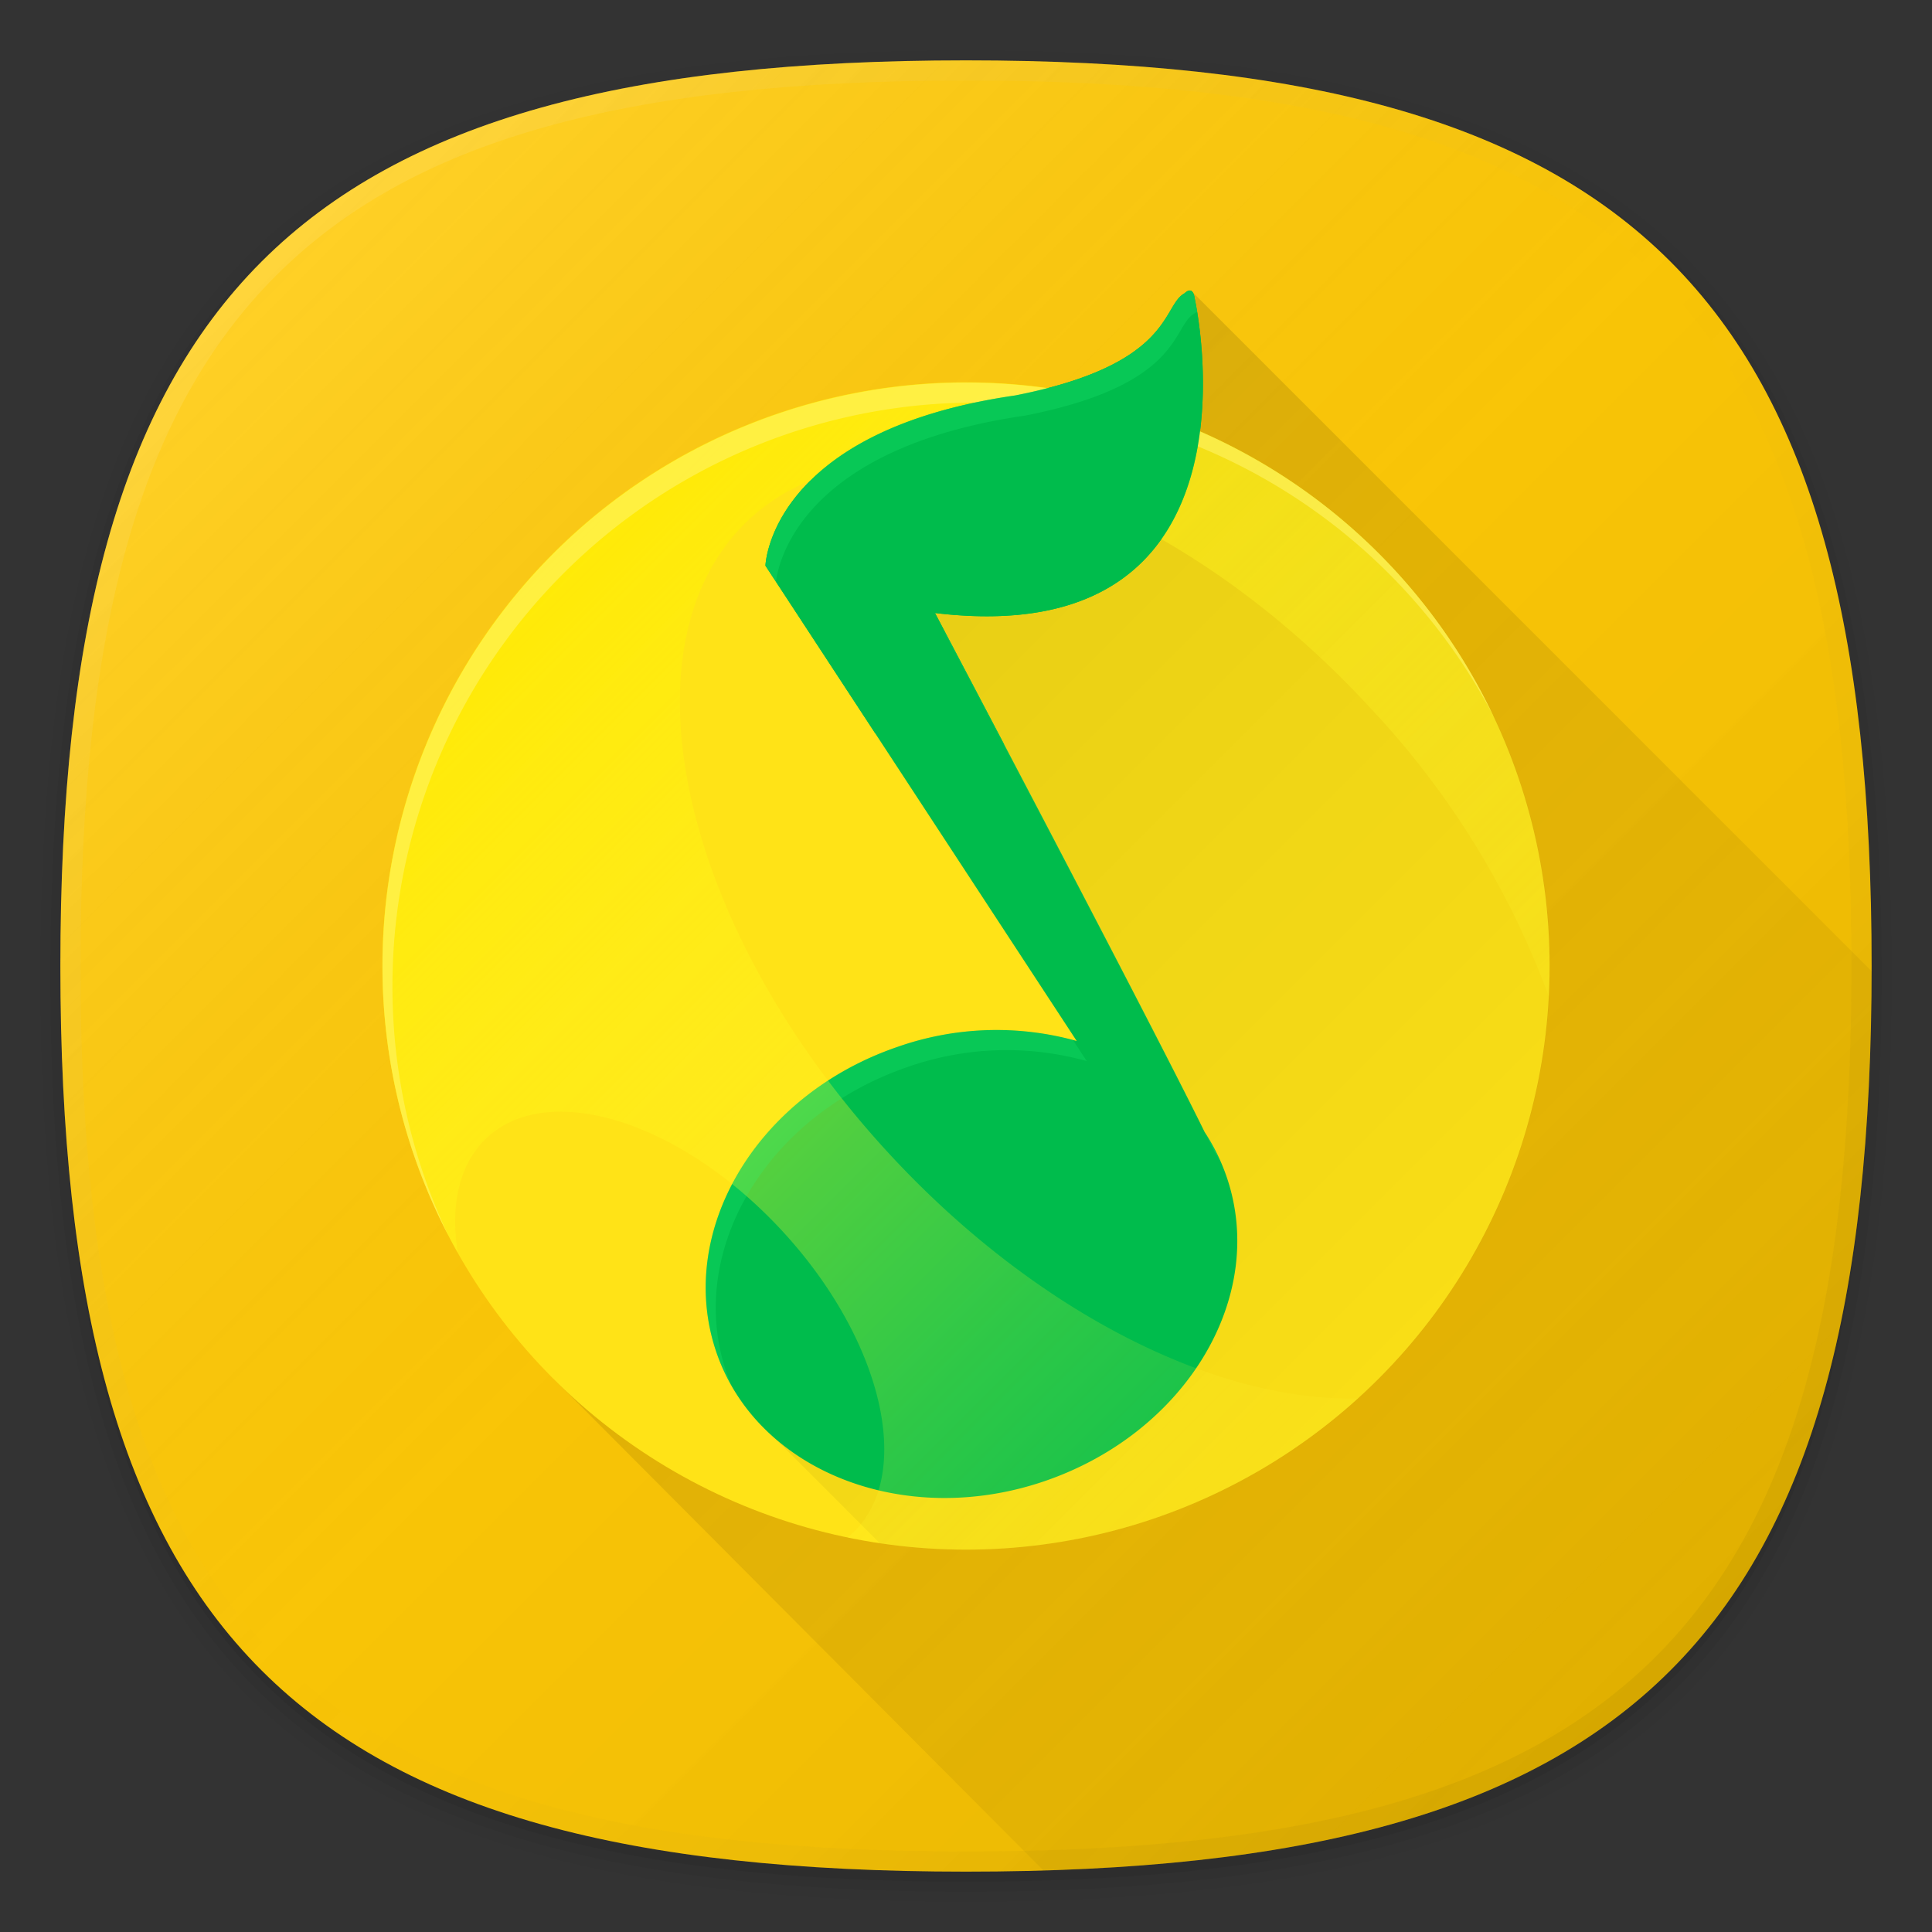 <svg xmlns="http://www.w3.org/2000/svg" xmlns:xlink="http://www.w3.org/1999/xlink" width="192" height="192" viewBox="0 0 192 192"><rect x="0" y="0" width="192" height="192" fill="#333333" stroke="none"/><defs><style>.cls-1{fill:none;}.cls-2{opacity:0.01;}.cls-11,.cls-2,.cls-3,.cls-4,.cls-5{isolation:isolate;}.cls-3{opacity:0.02;}.cls-4{opacity:0.04;}.cls-5{opacity:0.06;}.cls-6{fill:#ffc800;}.cls-7{fill:url(#未命名的渐变_31);}.cls-8{fill:url(#未命名的渐变_61);}.cls-9{fill:url(#未命名的渐变_3);}.cls-10{fill:#ffe317;}.cls-11{opacity:0.6;fill:url(#未命名的渐变_4);}.cls-12{fill:#00bc4c;}.cls-13{opacity:0.8;fill:url(#未命名的渐变_58);}.cls-14{fill:#fff466;opacity:0.6;}.cls-15{opacity:0.2;}.cls-16{fill:#28f97c;}</style><linearGradient id="未命名的渐变_31" x1="166.004" y1="6.002" x2="25.998" y2="-134.004" gradientTransform="translate(0 160)" gradientUnits="userSpaceOnUse"><stop offset="0" stop-opacity="0.1"/><stop offset="0.5" stop-color="gray" stop-opacity="0.05"/><stop offset="1" stop-color="#fff" stop-opacity="0.15"/></linearGradient><linearGradient id="未命名的渐变_61" x1="167.829" y1="4.178" x2="75.493" y2="-88.148" gradientTransform="translate(0 160)" gradientUnits="userSpaceOnUse"><stop offset="0" stop-opacity="0.02"/><stop offset="1" stop-opacity="0.12"/></linearGradient><linearGradient id="未命名的渐变_3" x1="166.005" y1="6.002" x2="25.992" y2="-134.002" gradientTransform="translate(0 160)" gradientUnits="userSpaceOnUse"><stop offset="0" stop-opacity="0.05"/><stop offset="0.5" stop-color="gray" stop-opacity="0"/><stop offset="1" stop-color="#fff" stop-opacity="0.1"/></linearGradient><linearGradient id="未命名的渐变_4" x1="141.07" y1="-27.001" x2="72.531" y2="-95.53" gradientTransform="translate(0 160)" gradientUnits="userSpaceOnUse"><stop offset="0" stop-opacity="0.04"/><stop offset="1" stop-opacity="0.16"/></linearGradient><linearGradient id="未命名的渐变_58" x1="137.732" y1="136.206" x2="55.743" y2="54.217" gradientUnits="userSpaceOnUse"><stop offset="0" stop-color="#ffff3b" stop-opacity="0.1"/><stop offset="0.1" stop-color="#fffe38" stop-opacity="0.135"/><stop offset="0.263" stop-color="#fffc31" stop-opacity="0.231"/><stop offset="0.469" stop-color="#fff826" stop-opacity="0.387"/><stop offset="0.71" stop-color="#fff316" stop-opacity="0.603"/><stop offset="0.978" stop-color="#ffed02" stop-opacity="0.876"/><stop offset="1" stop-color="#ffec00" stop-opacity="0.9"/></linearGradient></defs><title>tencent_qqmusic</title><g id="图层_2" data-name="图层 2"><g id="图层_1-2" data-name="图层 1"><rect class="cls-1" width="192" height="192"/><path class="cls-2" d="M96,190C27.34,190,3,165.66,3,97S27.34,4,96,4s93,24.34,93,93S164.66,190,96,190Z"/><path class="cls-3" d="M96,189C28.07,189,4,164.92,4,97S28.07,5,96,5s92,24.07,92,92S163.93,189,96,189Z"/><path class="cls-4" d="M96,188C28.81,188,5,164.19,5,97S28.81,6,96,6s91,23.81,91,91S163.19,188,96,188Z"/><path class="cls-5" d="M186,97c0,66.67-23.32,90-90,90S6,163.67,6,97,29.32,7,96,7,186,30.32,186,97Z"/><path class="cls-6" d="M186,96c0,66.67-23.32,90-90,90S6,162.67,6,96,29.32,6,96,6,186,29.32,186,96Z"/><path class="cls-7" d="M186,96c0,66.67-23.32,90-90,90S6,162.67,6,96,29.32,6,96,6,186,29.32,186,96Z"/><path class="cls-8" d="M103.7,185.89c60.62-1.8,82.19-25.72,82.3-89.37L118.41,28.93l-5.79,21.45,14.5,14.5L55,137Z"/><path class="cls-9" d="M96,6C29.32,6,6,29.32,6,96s23.32,90,90,90,90-23.33,90-90S162.68,6,96,6Zm68.59,158.59C151.17,178,130,184,96,184s-55.17-6-68.59-19.41S8,130,8,96s6-55.17,19.41-68.59S62,8,96,8s55.17,6,68.59,19.41S184,62,184,96,178,151.16,164.59,164.59Z"/><circle class="cls-10" cx="96" cy="96" r="58"/><path class="cls-11" d="M111.93,40.23,80,57l31,46L76.71,142.63l10.74,10.74A58,58,0,0,0,111.93,40.23Z"/><path class="cls-12" d="M121.89,116.92a19.563,19.563,0,0,0-2.17-4.41c-5.76-11.73-26.8-51.59-26.8-51.59,33.8,4.06,25.8-31.29,25.8-31.29s-.12-1.32-1-.48c-2.27,1.2-1.07,7.06-16.84,10.15C76.45,42.84,76.07,56.22,76.07,56.22L107,103.45a29.681,29.681,0,0,0-17.84.6c-14,4.8-22,18.33-18,30.24S89.91,152,103.91,147.16,126,128.83,121.89,116.92Z"/><path class="cls-13" d="M144.41,64.055a57.992,57.992,0,0,0-98.92,60.423c-.751-4.753.153-8.882,2.939-11.447,6.2-5.709,19.34-1.526,29.35,9.344s13.1,24.311,6.9,30.02c-.15.138-.308.265-.466.392a57.818,57.818,0,0,0,43.73-8.377,58.5,58.5,0,0,0,7.034-5.451c-14.009.4-32.043-8.483-46.711-24.41C67.45,91.944,61.307,63.734,74.547,51.541s40.85-3.753,61.668,18.852a84.079,84.079,0,0,1,17.7,28.633A57.736,57.736,0,0,0,144.41,64.055Z"/><path class="cls-14" d="M39,98A58,58,0,0,1,148.464,71.26,58,58,0,1,0,44.536,122.74,57.769,57.769,0,0,1,39,98Z"/><path class="cls-12" d="M117.72,29.15c-2.27,1.2-1.07,7.06-16.84,10.15C76.45,42.84,76.07,56.22,76.07,56.22L86.979,72.879A59.326,59.326,0,0,0,98.5,74c.433,0,.861-.013,1.29-.022-3.956-7.536-6.87-13.058-6.87-13.058,33.8,4.06,25.8-31.29,25.8-31.29S118.6,28.31,117.72,29.15Z"/><g class="cls-15"><path class="cls-16" d="M93.978,62.926l-.058-.006s18.232,34.541,25.4,48.776C113.91,100.791,98.2,70.938,93.978,62.926Z"/><path class="cls-16" d="M72.16,136.29c-4-11.91,4-25.44,18-30.24a29.681,29.681,0,0,1,17.84-.6l-1.367-2.087a29.668,29.668,0,0,0-17.473.687c-14,4.8-22,18.33-18,30.24a19.285,19.285,0,0,0,1.576,3.484C72.527,137.289,72.33,136.8,72.16,136.29Z"/><path class="cls-16" d="M119.756,112.569c.356.71.679,1.361.964,1.941.216.327.421.662.616,1A19.5,19.5,0,0,0,119.756,112.569Z"/><path class="cls-16" d="M101.88,41.3c15.77-3.09,14.57-8.95,16.84-10.15a1.288,1.288,0,0,1,.249-.186c-.139-.846-.249-1.334-.249-1.334s-.12-1.32-1-.48c-2.27,1.2-1.07,7.06-16.84,10.15C76.45,42.84,76.07,56.22,76.07,56.22l1.04,1.589C77.408,55.548,79.979,44.473,101.88,41.3Z"/></g></g></g></svg>